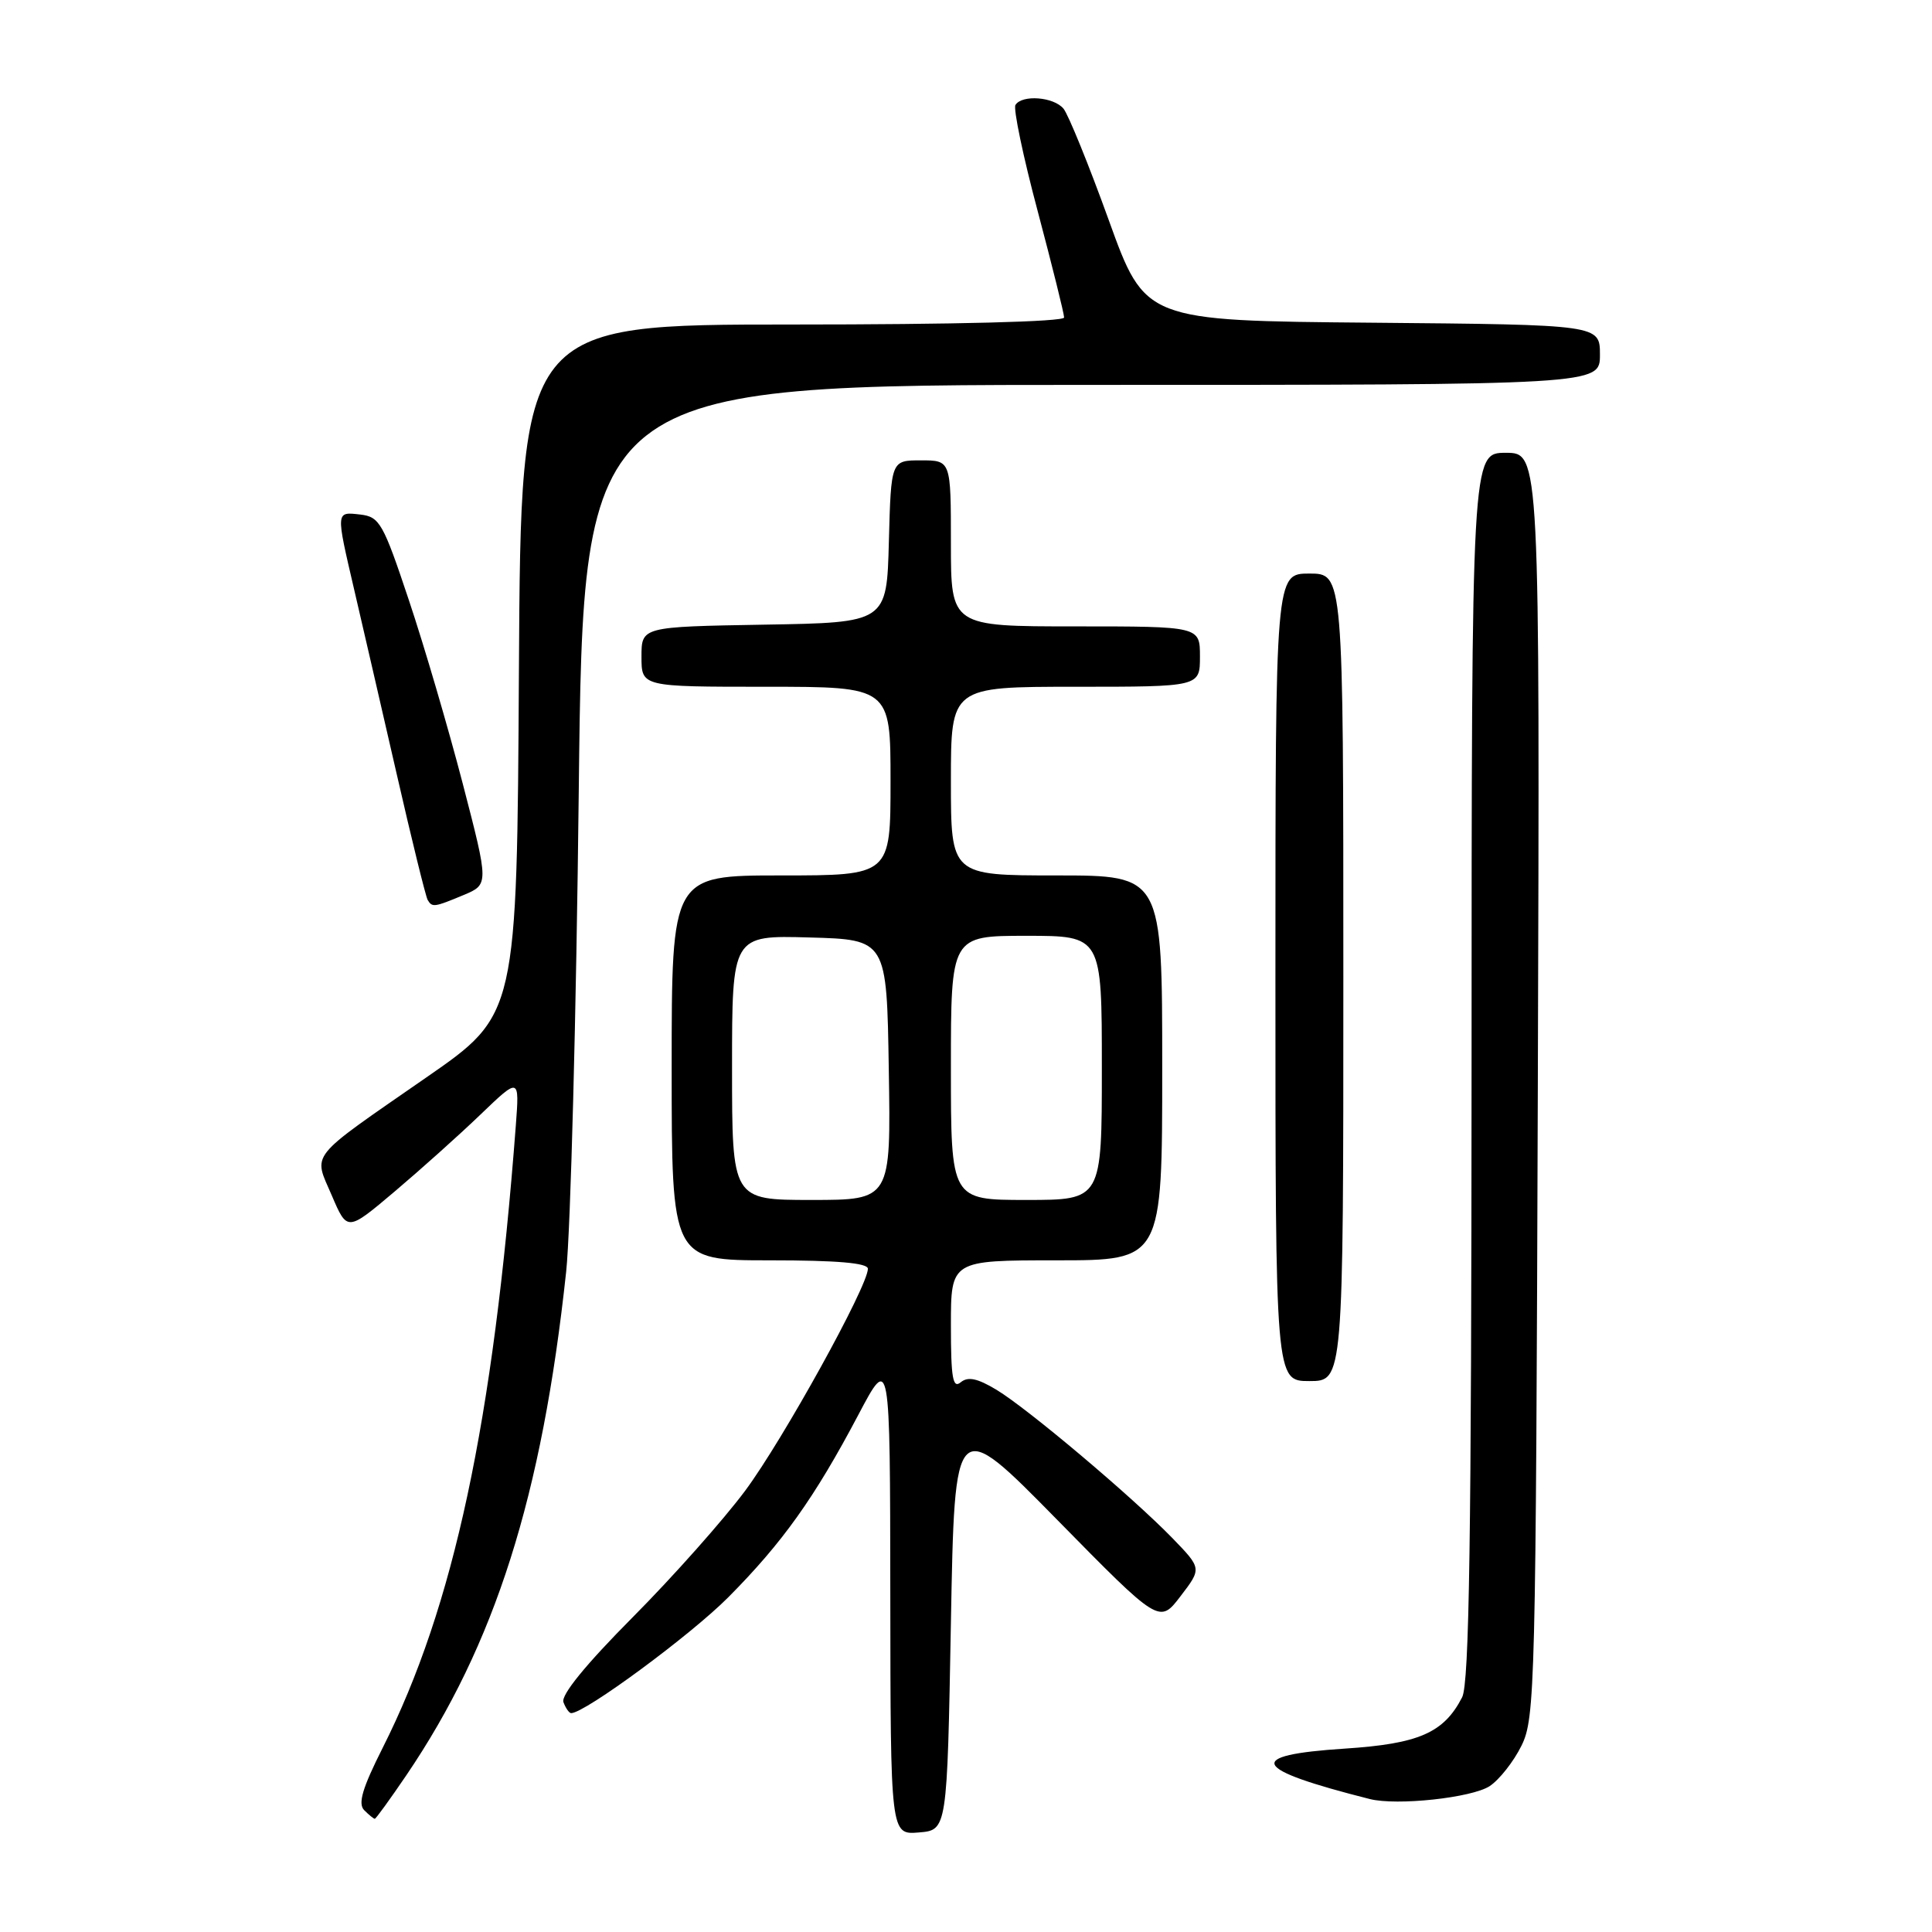 <?xml version="1.0" encoding="UTF-8" standalone="no"?>
<!DOCTYPE svg PUBLIC "-//W3C//DTD SVG 1.1//EN" "http://www.w3.org/Graphics/SVG/1.1/DTD/svg11.dtd" >
<svg xmlns="http://www.w3.org/2000/svg" xmlns:xlink="http://www.w3.org/1999/xlink" version="1.1" viewBox="0 0 256 256">
 <g >
 <path fill="currentColor"
d=" M 126.00 215.03 C 126.50 187.56 126.50 187.56 140.07 201.37 C 153.63 215.17 153.63 215.17 156.43 211.50 C 159.24 207.83 159.24 207.83 155.37 203.83 C 150.04 198.34 136.23 186.69 132.05 184.16 C 129.51 182.63 128.26 182.37 127.30 183.16 C 126.25 184.04 126.00 182.59 126.00 175.62 C 126.00 167.00 126.00 167.00 140.00 167.00 C 154.00 167.00 154.00 167.00 154.00 141.50 C 154.00 116.00 154.00 116.00 140.00 116.00 C 126.00 116.00 126.00 116.00 126.00 103.50 C 126.00 91.00 126.00 91.00 142.50 91.00 C 159.00 91.00 159.00 91.00 159.00 87.00 C 159.00 83.00 159.00 83.00 142.50 83.00 C 126.00 83.00 126.00 83.00 126.00 72.00 C 126.00 61.00 126.00 61.00 122.03 61.00 C 118.07 61.00 118.07 61.00 117.78 71.75 C 117.50 82.50 117.50 82.50 101.25 82.77 C 85.00 83.05 85.00 83.05 85.00 87.02 C 85.00 91.00 85.00 91.00 101.50 91.00 C 118.00 91.00 118.00 91.00 118.00 103.50 C 118.00 116.00 118.00 116.00 103.50 116.00 C 89.00 116.00 89.00 116.00 89.00 141.50 C 89.00 167.00 89.00 167.00 102.00 167.00 C 110.94 167.00 115.00 167.35 115.00 168.12 C 115.00 170.43 103.76 190.76 98.76 197.50 C 95.90 201.35 89.19 208.91 83.83 214.30 C 77.62 220.55 74.30 224.62 74.66 225.55 C 74.96 226.35 75.42 227.00 75.68 227.00 C 77.50 227.00 91.52 216.66 96.51 211.64 C 103.67 204.43 107.92 198.48 113.72 187.50 C 117.94 179.50 117.94 179.50 117.97 211.31 C 118.00 243.12 118.00 243.12 121.75 242.81 C 125.50 242.50 125.50 242.50 126.00 215.03 Z  M 53.83 235.25 C 65.59 217.92 71.83 198.27 75.02 168.50 C 75.61 163.00 76.36 134.31 76.69 104.75 C 77.29 51.00 77.29 51.00 144.65 51.00 C 212.00 51.00 212.00 51.00 212.00 47.01 C 212.00 43.03 212.00 43.03 181.87 42.76 C 151.73 42.50 151.73 42.50 146.91 29.15 C 144.26 21.81 141.56 15.18 140.92 14.40 C 139.62 12.83 135.42 12.51 134.55 13.91 C 134.25 14.41 135.57 20.75 137.50 27.98 C 139.42 35.22 141.00 41.56 141.00 42.07 C 141.00 42.63 126.44 43.00 105.01 43.00 C 69.02 43.00 69.02 43.00 68.76 88.72 C 68.50 134.45 68.50 134.45 56.50 142.76 C 40.63 153.77 41.50 152.67 43.97 158.42 C 46.01 163.19 46.01 163.19 52.26 157.91 C 55.69 155.01 60.83 150.41 63.67 147.68 C 68.83 142.73 68.83 142.73 68.35 149.12 C 65.36 188.48 60.13 212.92 50.70 231.61 C 48.02 236.93 47.40 239.00 48.26 239.86 C 48.89 240.49 49.52 241.00 49.66 241.00 C 49.81 241.00 51.68 238.41 53.83 235.25 Z  M 197.39 236.67 C 198.66 235.83 200.56 233.43 201.60 231.32 C 203.41 227.67 203.51 223.71 203.77 143.75 C 204.04 60.00 204.04 60.00 199.52 60.00 C 195.00 60.00 195.00 60.00 194.99 141.25 C 194.97 203.74 194.69 223.05 193.74 224.90 C 191.31 229.62 188.00 231.06 178.19 231.70 C 164.83 232.57 165.74 234.40 181.50 238.38 C 185.09 239.29 195.02 238.22 197.39 236.67 Z  M 178.00 129.50 C 178.00 76.00 178.00 76.00 173.50 76.00 C 169.00 76.00 169.00 76.00 169.00 129.50 C 169.00 183.00 169.00 183.00 173.50 183.00 C 178.00 183.00 178.00 183.00 178.00 129.50 Z  M 61.42 118.60 C 64.78 117.19 64.78 117.19 61.32 103.85 C 59.41 96.51 56.20 85.55 54.17 79.50 C 50.77 69.31 50.30 68.48 47.75 68.18 C 44.47 67.81 44.49 67.64 46.94 78.17 C 48.01 82.75 50.53 93.70 52.55 102.50 C 54.56 111.30 56.42 118.84 56.67 119.25 C 57.27 120.26 57.54 120.22 61.42 118.60 Z  M 97.00 141.47 C 97.00 123.93 97.00 123.93 107.25 124.22 C 117.50 124.50 117.50 124.50 117.77 141.75 C 118.05 159.00 118.05 159.00 107.52 159.00 C 97.00 159.00 97.00 159.00 97.00 141.47 Z  M 126.00 141.50 C 126.00 124.00 126.00 124.00 136.00 124.00 C 146.00 124.00 146.00 124.00 146.00 141.50 C 146.00 159.00 146.00 159.00 136.00 159.00 C 126.00 159.00 126.00 159.00 126.00 141.50 Z "/>
</g>
</svg>